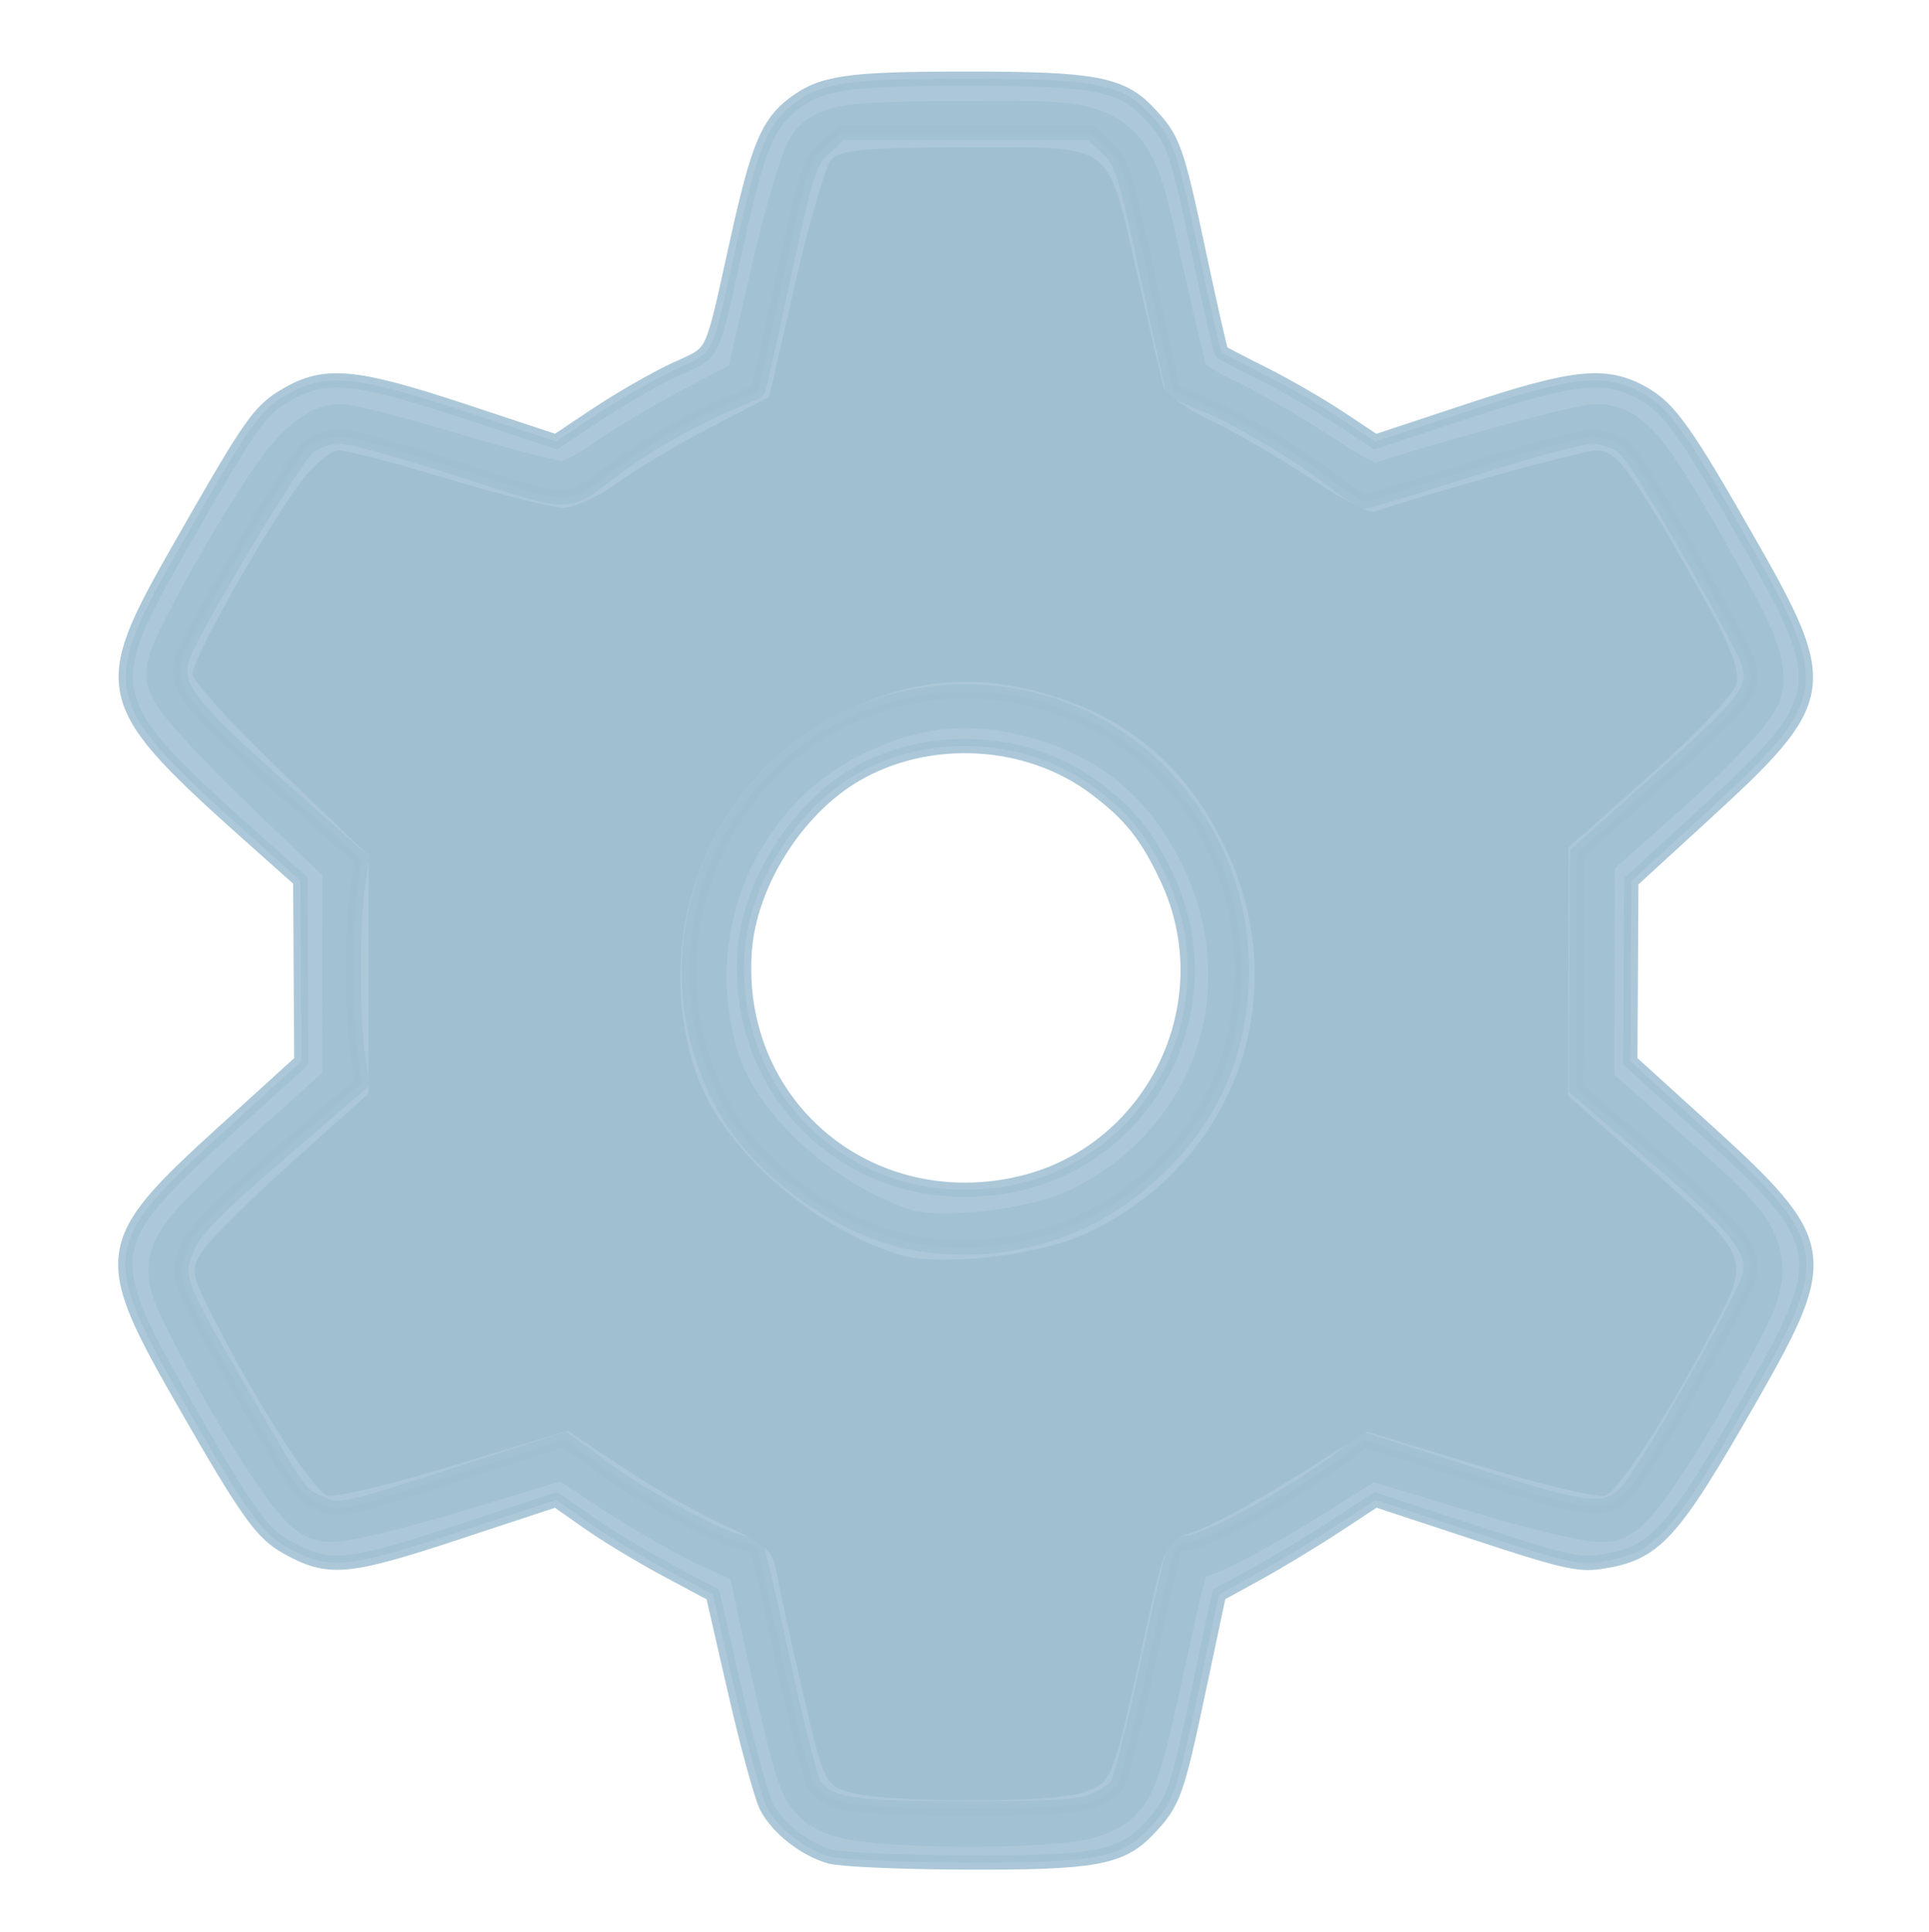 <?xml version="1.0" encoding="UTF-8" standalone="no"?>
<!-- Created with Inkscape (http://www.inkscape.org/) -->

<svg
   width="86.723mm"
   height="86.866mm"
   viewBox="0 0 86.723 86.866"
   version="1.1"
   id="svg5"
   inkscape:version="1.2.2 (b0a8486541, 2022-12-01)"
   sodipodi:docname="settings-icon-over-dark.svg"
   xmlns:inkscape="http://www.inkscape.org/namespaces/inkscape"
   xmlns:sodipodi="http://sodipodi.sourceforge.net/DTD/sodipodi-0.dtd"
   xmlns="http://www.w3.org/2000/svg"
   xmlns:svg="http://www.w3.org/2000/svg">
  <sodipodi:namedview
     id="namedview7"
     pagecolor="#ffffff"
     bordercolor="#666666"
     borderopacity="1.0"
     inkscape:pageshadow="2"
     inkscape:pageopacity="0.0"
     inkscape:pagecheckerboard="0"
     inkscape:document-units="mm"
     showgrid="false"
     inkscape:zoom="0.7198092"
     inkscape:cx="172.26787"
     inkscape:cy="313.97209"
     inkscape:window-width="1503"
     inkscape:window-height="934"
     inkscape:window-x="0"
     inkscape:window-y="0"
     inkscape:window-maximized="1"
     inkscape:current-layer="layer1"
     inkscape:showpageshadow="2"
     inkscape:deskcolor="#d1d1d1" />
  <defs
     id="defs2" />
  <g
     inkscape:label="Layer 1"
     inkscape:groupmode="layer"
     id="layer1"
     transform="translate(-59.997,-65.112)">
    <path
       style="fill:#a0c0d2;fill-opacity:0.875;stroke:#a0c0d2;stroke-width:0.645;stroke-miterlimit:4;stroke-dasharray:none;stroke-opacity:0.875"
       d="m 97.319,148.584 c -1.135,-0.323 -2.344,-1.266 -2.852,-2.225 -0.227,-0.429 -0.865,-2.755 -1.418,-5.169 l -1.005,-4.389 -2.056,-1.099 c -1.131,-0.604 -2.716,-1.562 -3.523,-2.128 l -1.466,-1.03 -4.486,1.48 c -4.927,1.625 -5.747,1.695 -7.623,0.647 -1.126,-0.629 -1.775,-1.538 -4.554,-6.38 -3.891,-6.779 -3.822,-7.258 1.766,-12.335 l 3.444,-3.129 -0.024,-4.066 -0.024,-4.066 -1.927,-1.716 c -7.112,-6.335 -7.216,-6.732 -3.475,-13.287 3.202,-5.61 3.55,-6.107 4.776,-6.825 1.737,-1.018 3.069,-0.896 7.985,0.73 l 4.141,1.37 1.833,-1.224 c 1.008,-0.673 2.577,-1.574 3.486,-2.002 1.88,-0.884 1.598,-0.294 2.873,-6.021 0.888,-3.989 1.342,-5.075 2.483,-5.936 1.281,-0.967 2.414,-1.133 7.761,-1.134 5.742,-0.002 6.969,0.226 8.19,1.516 1.129,1.193 1.262,1.56 2.273,6.321 0.512,2.412 0.97,4.42 1.017,4.462 0.047,0.043 0.895,0.483 1.885,0.978 0.989,0.495 2.526,1.383 3.414,1.972 l 1.615,1.072 4.145,-1.373 c 4.816,-1.595 6.22,-1.737 7.885,-0.802 1.204,0.676 1.928,1.699 4.886,6.894 3.579,6.286 3.475,6.897 -2.017,11.934 l -3.39,3.108 -0.024,4.046 -0.024,4.046 3.444,3.129 c 5.512,5.009 5.615,5.614 2.031,11.89 -3.613,6.325 -4.343,7.125 -6.837,7.494 -0.967,0.143 -1.728,-0.035 -5.603,-1.314 l -4.484,-1.479 -1.834,1.202 c -1.009,0.661 -2.593,1.619 -3.521,2.128 l -1.687,0.926 -0.91,4.299 c -0.988,4.666 -1.13,5.059 -2.261,6.254 -1.235,1.305 -2.436,1.52 -8.312,1.495 -2.826,-0.012 -5.521,-0.131 -5.991,-0.265 z m 11.773,-2.48 c 0.432,-0.18 0.927,-0.499 1.1,-0.708 0.173,-0.209 0.799,-2.642 1.39,-5.407 0.591,-2.765 1.142,-5.134 1.223,-5.266 0.081,-0.132 0.296,-0.239 0.477,-0.239 0.953,0 5.147,-2.339 7.445,-4.153 l 0.61,-0.481 4.633,1.484 c 5.51,1.764 6.183,1.842 7.169,0.83 0.779,-0.801 5.262,-8.669 5.516,-9.682 0.284,-1.132 -0.53,-2.162 -4.227,-5.346 l -3.581,-3.085 0.027,-5.288 0.027,-5.288 3.794,-3.393 c 4.279,-3.826 4.485,-4.165 3.584,-5.899 -2.033,-3.914 -4.768,-8.541 -5.29,-8.952 -0.342,-0.269 -0.986,-0.49 -1.431,-0.49 -0.445,0 -2.871,0.658 -5.393,1.461 -2.521,0.804 -4.684,1.462 -4.806,1.463 -0.122,9.22e-4 -0.78,-0.428 -1.463,-0.954 -1.646,-1.266 -4.097,-2.722 -5.753,-3.416 -0.738,-0.309 -1.366,-0.583 -1.396,-0.609 -0.03,-0.026 -0.549,-2.345 -1.154,-5.153 -1.018,-4.73 -1.154,-5.156 -1.839,-5.777 l -0.74,-0.671 h -5.601 -5.601 l -0.74,0.671 c -0.685,0.621 -0.821,1.047 -1.839,5.777 -0.604,2.809 -1.124,5.128 -1.154,5.153 -0.03,0.026 -0.658,0.302 -1.396,0.613 -1.697,0.716 -3.791,1.931 -5.25,3.045 -1.982,1.513 -1.729,1.517 -6.765,-0.122 -2.502,-0.815 -4.922,-1.481 -5.378,-1.481 -0.458,0 -1.105,0.217 -1.444,0.484 -0.597,0.469 -5.305,8.345 -5.653,9.457 -0.392,1.251 0.257,2.12 4.223,5.655 l 3.842,3.425 -0.182,1.28 c -0.236,1.654 -0.234,5.791 0.003,7.454 l 0.185,1.298 -3.724,3.213 c -2.938,2.535 -3.81,3.429 -4.132,4.237 -0.524,1.314 -0.471,1.461 2.255,6.171 2.914,5.035 2.765,4.823 3.677,5.256 0.923,0.438 0.867,0.451 7.298,-1.631 l 3.744,-1.212 1.883,1.375 c 1.849,1.35 5.524,3.282 6.244,3.282 0.201,0 0.432,0.108 0.514,0.239 0.081,0.132 0.632,2.501 1.223,5.266 0.591,2.765 1.217,5.197 1.39,5.406 0.724,0.872 1.675,1.017 6.724,1.027 3.61,0.007 5.157,-0.079 5.73,-0.318 z m -7.741,-25.051 c -3.363,-0.509 -7.268,-3.278 -8.875,-6.295 -4.467,-8.38 1.533,-18.558 10.939,-18.558 8.09,0 13.949,7.57 12.06,15.583 -0.527,2.235 -1.648,4.17 -3.379,5.833 -2.947,2.829 -6.74,4.043 -10.745,3.437 z m 4.307,-2.693 c 6.116,-1.298 9.472,-8.068 6.815,-13.746 -0.907,-1.938 -1.641,-2.861 -3.228,-4.059 -3.036,-2.292 -7.502,-2.539 -10.808,-0.598 -2.644,1.552 -4.745,4.903 -4.96,7.911 -0.489,6.837 5.42,11.927 12.182,10.493 z"
       id="path14586" />
    <path
       style="fill:#a0c0d2;stroke:#a0c0d2;stroke-width:15.694;fill-opacity:1;stroke-opacity:0.875"
       d="m 144.249,304.112 c -4.266,-1.235 -4.508,-1.733 -7.88,-16.198 -1.914,-8.208 -3.918,-17.311 -4.454,-20.228 -0.88,-4.785 -1.718,-5.632 -8.579,-8.666 -4.183,-1.85 -11.978,-6.27 -17.322,-9.823 l -9.718,-6.46 -19.343,5.89 c -10.638,3.239 -20.275,5.532 -21.415,5.094 -2.451,-0.94 -11.113,-14.251 -18.31,-28.137 -4.947,-9.545 -5.048,-10.021 -2.83,-13.407 1.265,-1.93 8.103,-8.713 15.196,-15.073 l 12.896,-11.563 0.026,-20.182 0.026,-20.182 -14.947,-14.358 C 39.374,122.923 32.648,115.495 32.648,114.313 c 0,-2.49 11.77,-23.443 17.998,-32.041 2.377,-3.281 5.39,-5.863 6.841,-5.863 1.427,0 9.812,2.188 18.633,4.862 8.822,2.674 17.559,4.862 19.417,4.862 1.858,0 5.986,-1.889 9.173,-4.198 3.187,-2.309 10.289,-6.54 15.781,-9.402 l 9.986,-5.204 4.368,-19.038 c 2.403,-10.471 5.161,-19.993 6.131,-21.161 1.442,-1.737 5.649,-2.124 23.094,-2.124 25.49,0 23.65,-1.41 29.009,22.228 1.992,8.787 3.94,17.039 4.328,18.339 0.388,1.299 3.955,3.88 7.927,5.734 3.972,1.854 11.503,6.219 16.736,9.698 5.233,3.479 10.234,6.085 11.114,5.791 11.332,-3.787 35.322,-10.388 37.752,-10.388 3.417,0 6.273,3.939 17.988,24.81 4.552,8.109 6.278,12.569 5.722,14.783 -0.438,1.744 -7.042,8.709 -14.676,15.479 l -13.88,12.308 -0.024,21.051 -0.024,21.051 12.851,11.372 c 18.371,16.258 18.227,15.901 11.547,28.569 -7.837,14.862 -15.706,26.964 -18.138,27.897 -1.153,0.442 -10.706,-1.81 -21.229,-5.006 l -19.132,-5.81 -12.209,7.665 c -6.715,4.216 -14.329,8.364 -16.92,9.22 -5.266,1.738 -5.042,1.255 -9.023,19.443 -5.01,22.893 -5.134,23.202 -9.94,24.877 -5.191,1.81 -33.345,1.805 -39.601,-0.006 z m 40.251,-94.961 c 25.207,-11.925 35.33,-40.405 23.286,-65.518 -6.671,-13.911 -17.171,-22.556 -31.995,-26.343 -11.604,-2.965 -21.7,-1.85 -32.955,3.638 -21.968,10.713 -32.735,37.023 -24.857,60.742 4.213,12.685 18.824,25.978 34.144,31.063 6.842,2.271 24.021,0.371 32.377,-3.583 z"
       id="path4073"
       transform="matrix(0.265,0,0,0.265,59.997,65.112)" />
  </g>
</svg>
